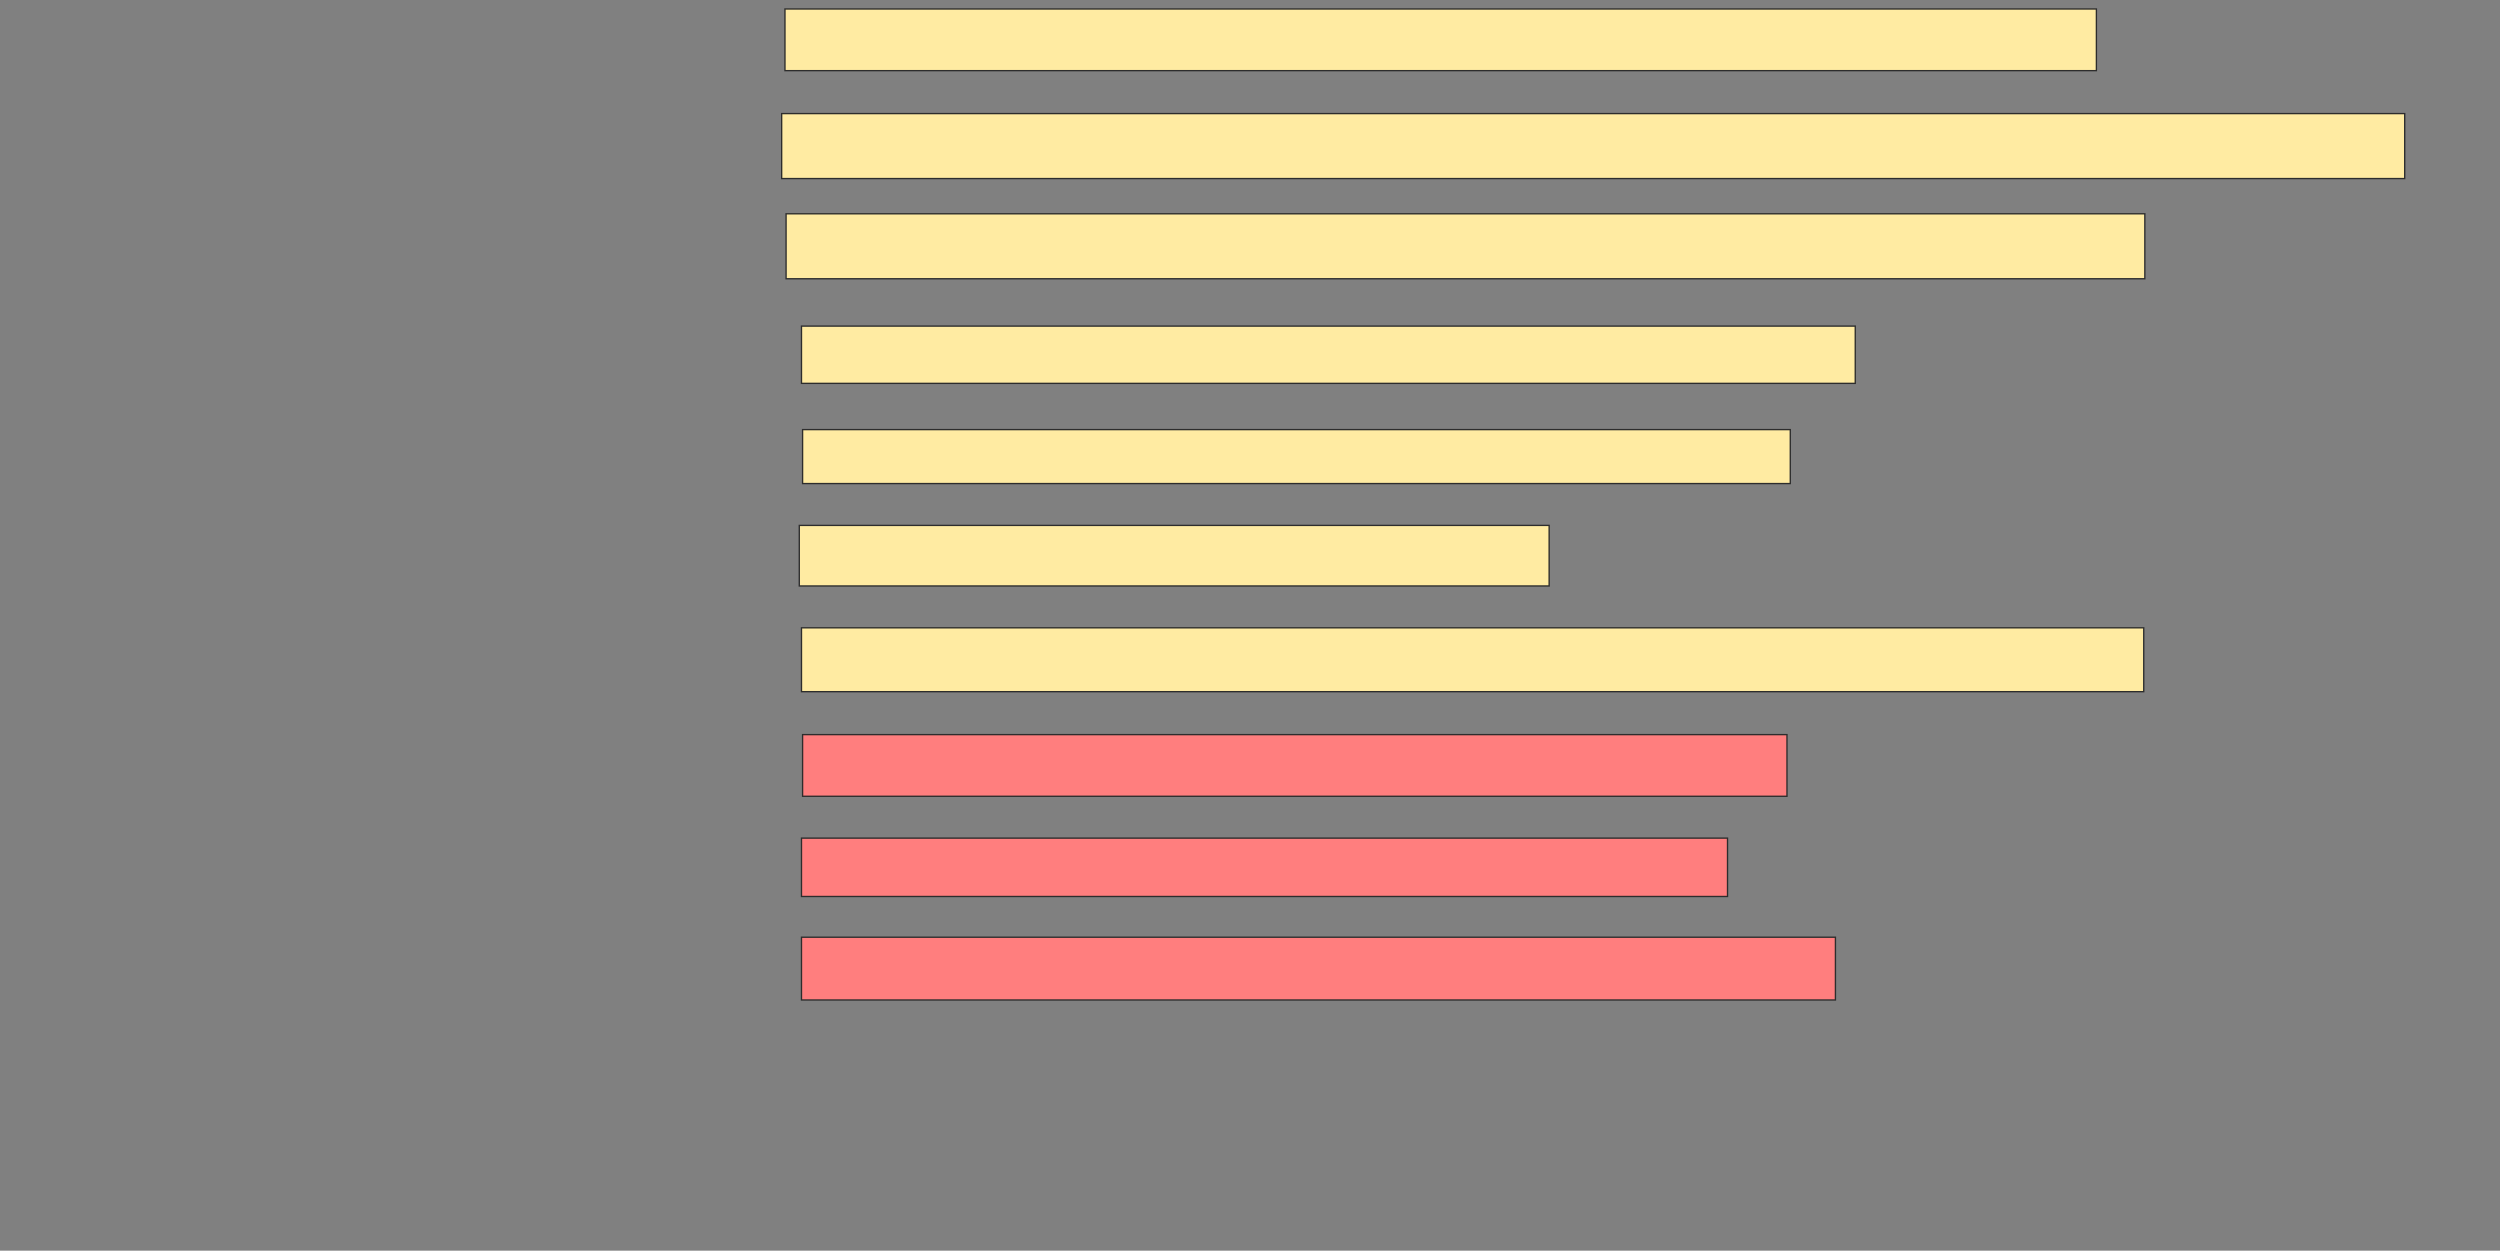 <svg height="916" width="1831" xmlns="http://www.w3.org/2000/svg"><rect width="100%" height="100%" fill="#808080" stroke="none"/><g stroke="#2d2d2d"><g fill="#ffeba2"><path d="m574.914 6.581h960.484v45.161h-960.484z"/><path d="m572.495 83.194h1188.71v47.581h-1188.71z"/><path d="m575.72 156.581h995.161v47.581h-995.161z"/><path d="m587.011 238.839h771.774v41.935h-771.774z"/><path d="m587.817 314.645h723.387v39.516h-723.387z"/><path d="m585.398 384.806h549.194v44.355h-549.194z"/><path d="m587.011 459.806h983.065v46.774h-983.065z"/></g><path d="m587.817 538.032h720.968v45.161h-720.968z" fill="#ff7e7e"/><path d="m587.011 613.839h678.226v42.742h-678.226z" fill="#ff7e7e"/><path d="m587.011 686.419h757.258v45.968h-757.258z" fill="#ff7e7e"/></g></svg>